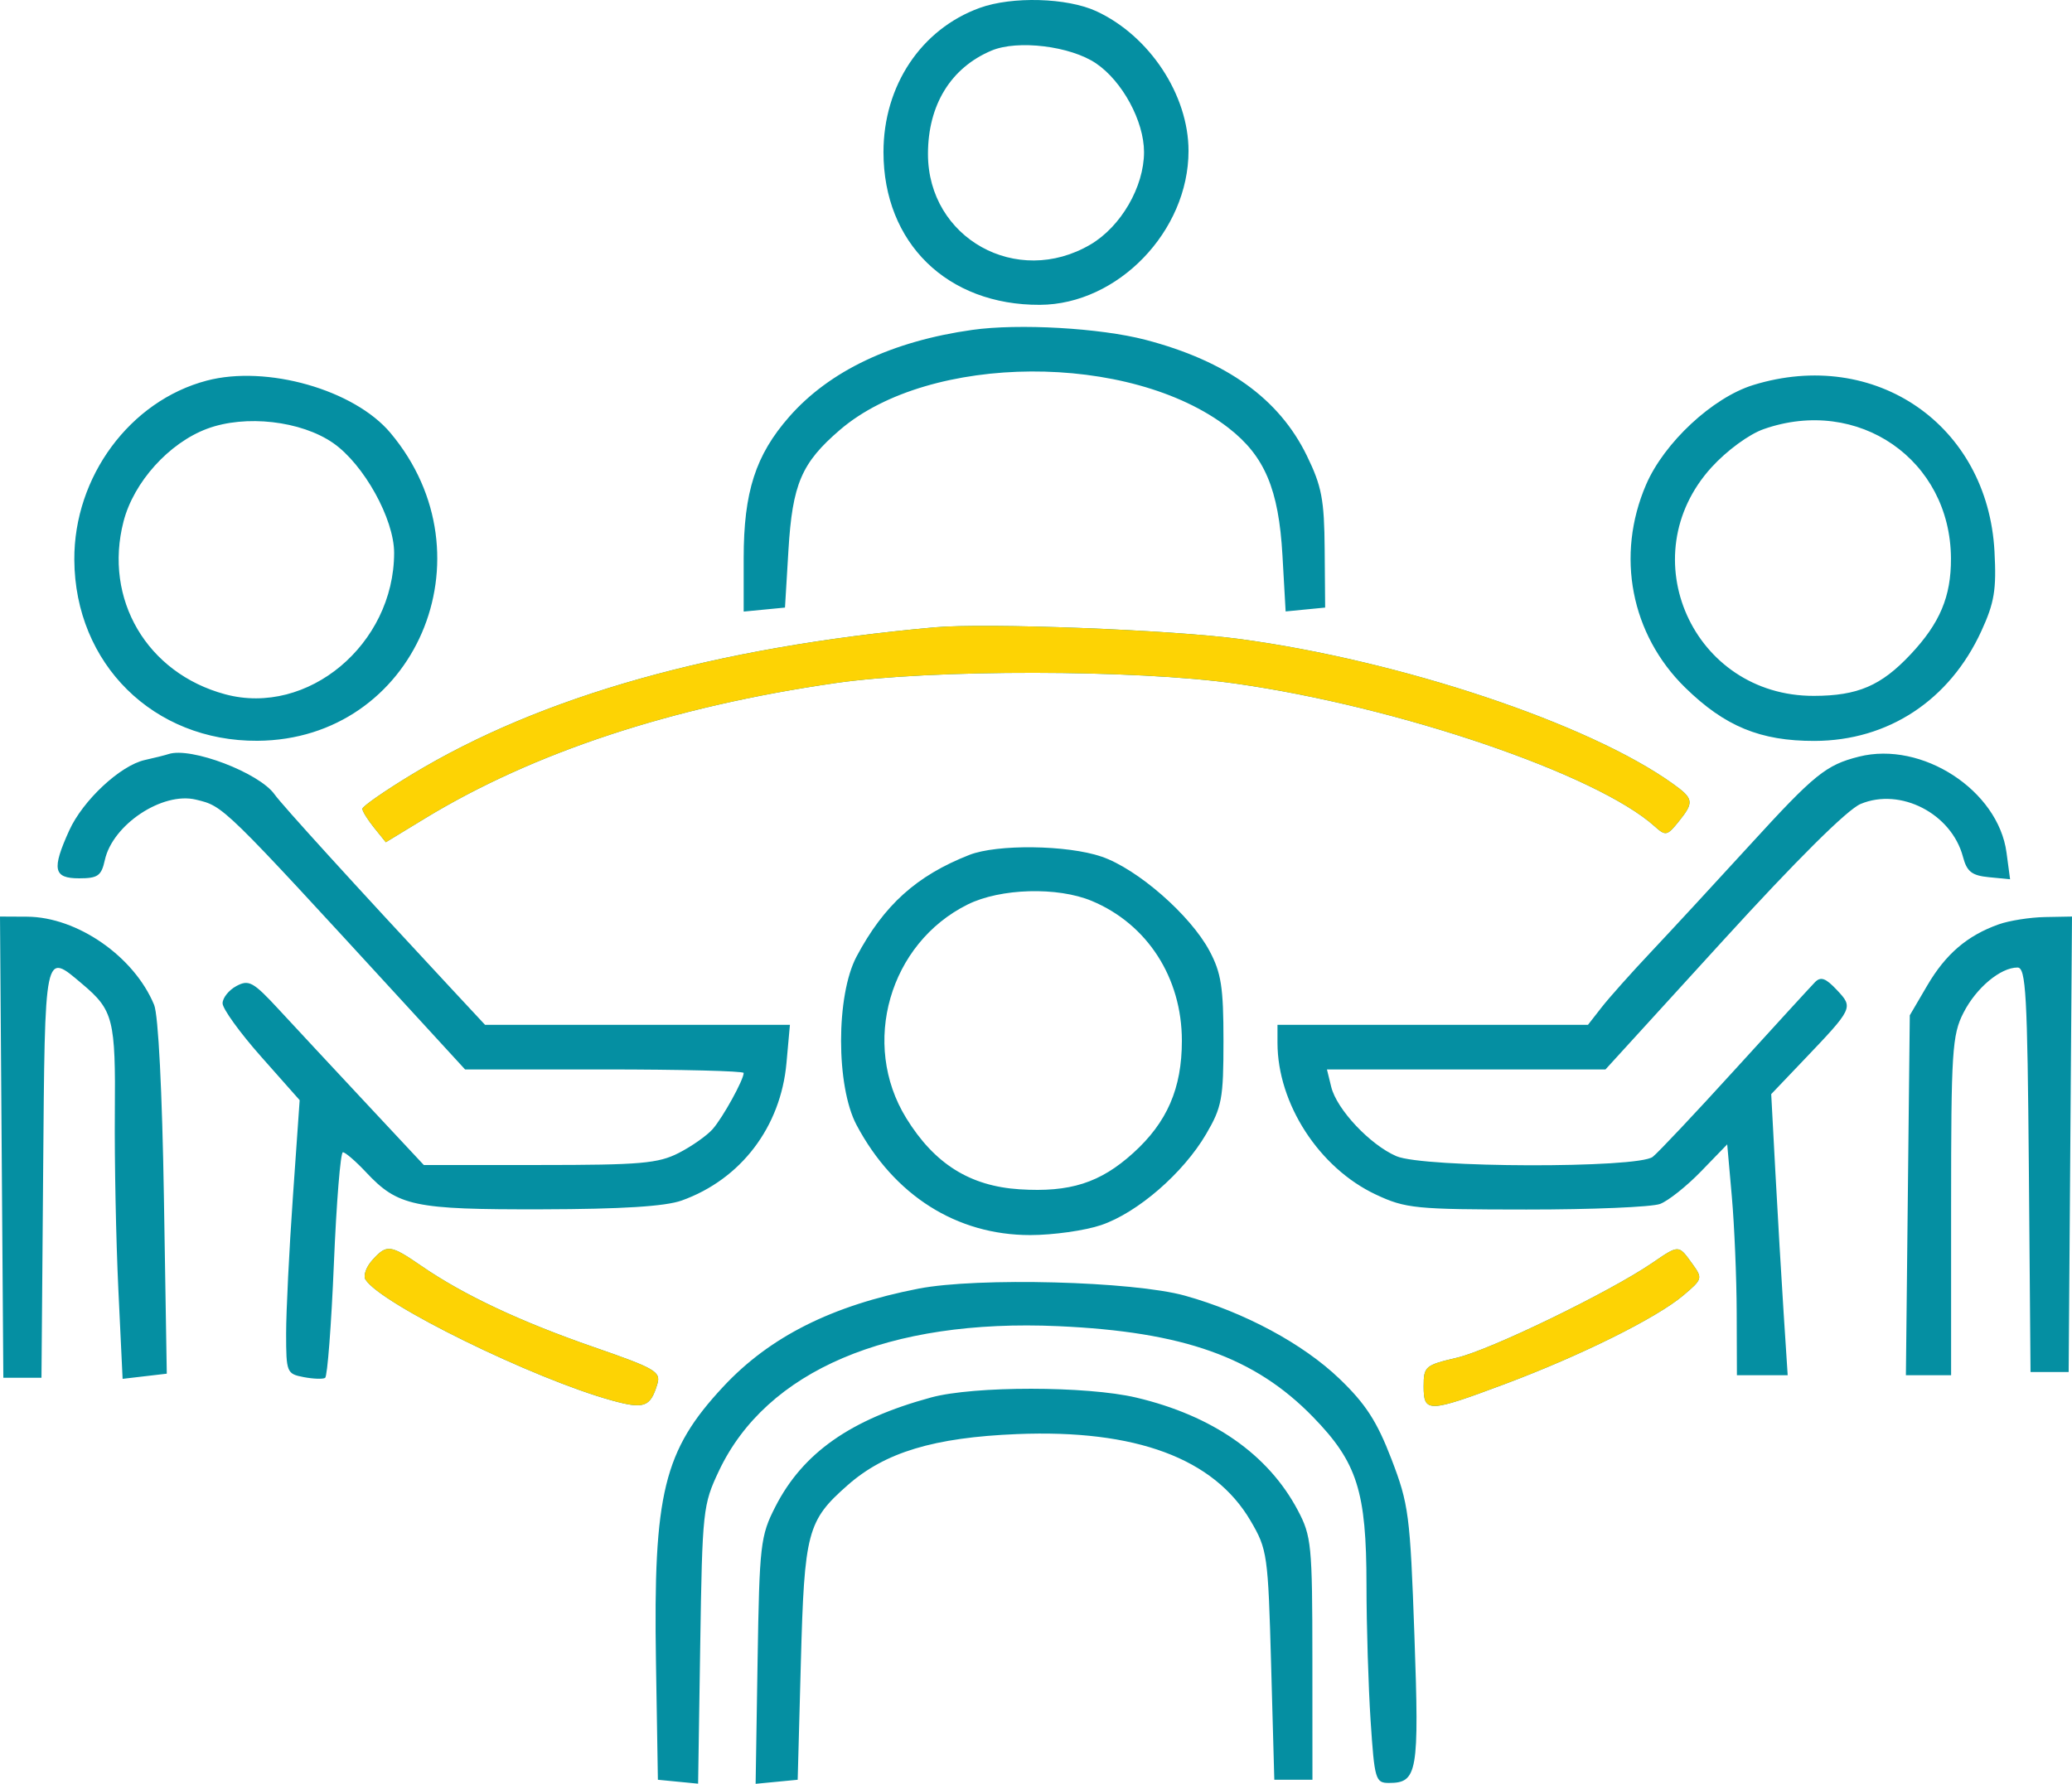 <svg width="144" height="124" viewBox="0 0 144 124" fill="none" xmlns="http://www.w3.org/2000/svg">
<path fill-rule="evenodd" clip-rule="evenodd" d="M68.086 0.55C64.019 2.026 61.4 5.95 61.4 10.572C61.4 16.89 65.833 21.219 72.272 21.19C77.687 21.166 82.6 16.075 82.6 10.488C82.6 6.598 79.89 2.49 76.196 0.78C74.166 -0.159 70.338 -0.268 68.086 0.55ZM68.909 3.517C66.08 4.709 64.492 7.294 64.492 10.704C64.492 16.56 70.67 20.004 75.783 16.999C77.903 15.753 79.508 12.985 79.508 10.572C79.508 8.427 78.006 5.649 76.174 4.406C74.397 3.2 70.726 2.751 68.909 3.517ZM67.574 22.932C61.992 23.719 57.652 25.778 54.852 28.967C52.51 31.635 51.684 34.2 51.684 38.799V42.513L53.12 42.374L54.555 42.235L54.795 38.249C55.072 33.647 55.7 32.177 58.373 29.883C64.611 24.529 78.566 24.457 85.377 29.745C87.89 31.696 88.866 33.999 89.128 38.597L89.349 42.503L90.722 42.369L92.095 42.235L92.062 38.192C92.035 34.724 91.858 33.797 90.821 31.671C88.889 27.712 85.243 25.095 79.603 23.62C76.468 22.801 70.802 22.477 67.574 22.932ZM14.365 26.459C9.03 27.866 5.132 33.145 5.165 38.914C5.207 46.146 10.669 51.543 17.898 51.495C28.839 51.421 34.34 38.678 27.136 30.094C24.614 27.089 18.536 25.359 14.365 26.459ZM121.845 26.765C119.022 27.637 115.655 30.769 114.396 33.697C112.282 38.61 113.341 44.101 117.115 47.796C119.87 50.493 122.341 51.512 126.102 51.504C131.223 51.493 135.493 48.681 137.702 43.864C138.608 41.889 138.755 40.994 138.613 38.329C138.144 29.541 130.324 24.148 121.845 26.765ZM14.396 29.803C11.745 30.791 9.294 33.509 8.586 36.246C7.188 41.65 10.21 46.793 15.644 48.261C21.383 49.81 27.381 44.796 27.391 38.439C27.395 36.081 25.287 32.279 23.156 30.799C20.926 29.25 17.059 28.81 14.396 29.803ZM122.569 29.831C121.554 30.188 120.016 31.314 118.954 32.479C113.308 38.673 117.654 48.393 126.061 48.373C129.115 48.366 130.737 47.669 132.788 45.483C134.821 43.316 135.599 41.467 135.588 38.825C135.56 31.955 129.141 27.521 122.569 29.831ZM64.934 43.61C49.683 44.984 37.615 48.383 28.61 53.842C26.727 54.984 25.185 56.056 25.185 56.224C25.185 56.392 25.552 56.983 26 57.538L26.814 58.547L29.511 56.904C37.067 52.302 46.74 49.111 58.084 47.48C64.781 46.518 78.935 46.537 85.865 47.518C97.178 49.12 110.948 53.81 114.992 57.438C115.756 58.124 115.861 58.104 116.649 57.128C117.755 55.758 117.719 55.523 116.236 54.464C110.375 50.28 97.335 45.925 86.158 44.419C81.399 43.778 68.52 43.287 64.934 43.61ZM11.715 52.418C11.472 52.498 10.73 52.684 10.066 52.831C8.365 53.207 5.759 55.636 4.81 57.73C3.585 60.433 3.714 61.056 5.497 61.056C6.8 61.056 7.045 60.882 7.285 59.79C7.826 57.32 11.294 55.019 13.622 55.586C15.56 56.057 15.402 55.903 27.981 69.61L32.322 74.341H42.003C47.328 74.341 51.684 74.451 51.684 74.585C51.684 75.06 50.242 77.675 49.533 78.484C49.137 78.937 48.076 79.684 47.175 80.145C45.744 80.877 44.514 80.984 37.495 80.984H29.454L25.421 76.666C23.203 74.291 20.489 71.376 19.391 70.187C17.6 68.248 17.295 68.079 16.431 68.542C15.902 68.826 15.469 69.367 15.469 69.745C15.469 70.122 16.674 71.791 18.148 73.453L20.826 76.476L20.356 83.194C20.097 86.888 19.885 91.168 19.885 92.703C19.885 95.395 19.929 95.503 21.097 95.727C21.764 95.855 22.438 95.879 22.595 95.782C22.753 95.684 23.027 92.116 23.204 87.852C23.381 83.587 23.663 80.098 23.831 80.098C23.999 80.098 24.721 80.72 25.434 81.481C27.66 83.855 28.752 84.085 37.648 84.064C43.229 84.051 46.233 83.862 47.379 83.452C51.486 81.982 54.256 78.348 54.658 73.898L54.898 71.241H44.305H33.711L31.325 68.677C24.638 61.491 19.603 55.957 19.083 55.222C18.016 53.715 13.26 51.904 11.715 52.418ZM129.194 52.597C126.904 53.174 126.111 53.815 121.634 58.715C119.234 61.342 116.142 64.687 114.765 66.149C113.387 67.61 111.832 69.354 111.31 70.023L110.36 71.241H99.571H88.783V72.489C88.783 76.725 91.683 81.195 95.628 83.042C97.693 84.008 98.374 84.075 106.089 84.079C110.628 84.082 114.807 83.906 115.376 83.689C115.946 83.472 117.228 82.451 118.225 81.421L120.038 79.548L120.36 83.19C120.537 85.193 120.688 88.804 120.697 91.215L120.712 95.598H122.477H124.241L123.96 91.28C123.806 88.905 123.548 84.508 123.387 81.51L123.096 76.057L125.287 73.76C128.814 70.062 128.818 70.055 127.658 68.816C126.882 67.988 126.537 67.866 126.137 68.276C125.853 68.567 123.354 71.297 120.584 74.341C117.815 77.386 115.24 80.119 114.863 80.416C113.837 81.224 98.943 81.187 97.049 80.372C95.223 79.587 92.903 77.122 92.519 75.559L92.22 74.341H101.899H111.578L119.713 65.42C124.867 59.768 128.383 56.274 129.31 55.886C132.08 54.725 135.628 56.557 136.422 59.559C136.696 60.595 137.036 60.861 138.229 60.978L139.697 61.121L139.449 59.265C138.87 54.937 133.573 51.492 129.194 52.597ZM67.363 59.43C63.695 60.872 61.431 62.914 59.529 66.493C58.094 69.195 58.094 75.501 59.529 78.204C62.127 83.093 66.479 85.854 71.59 85.855C73.186 85.855 75.411 85.541 76.534 85.158C79.071 84.291 82.23 81.55 83.821 78.837C84.919 76.963 85.029 76.376 85.029 72.348C85.029 68.632 84.872 67.627 84.057 66.099C82.73 63.611 79.054 60.4 76.556 59.547C74.174 58.733 69.294 58.671 67.363 59.43ZM67.253 62.873C61.809 65.575 59.8 72.564 62.982 77.725C64.943 80.905 67.407 82.452 70.861 82.673C74.364 82.897 76.459 82.228 78.751 80.155C81.114 78.02 82.138 75.658 82.138 72.348C82.138 67.966 79.741 64.243 75.879 62.628C73.494 61.631 69.529 61.744 67.253 62.873ZM0.116 79.744L0.232 95.775L1.557 95.775H2.882L2.998 81.515C3.126 65.845 3.061 66.16 5.729 68.411C7.877 70.223 8.038 70.861 7.981 77.369C7.953 80.697 8.063 86.216 8.225 89.634L8.521 95.849L10.056 95.669L11.591 95.49L11.392 83.255C11.273 75.88 11.002 70.556 10.711 69.851C9.32 66.486 5.366 63.741 1.883 63.723L0 63.713L0.116 79.744ZM138.91 64.254C136.725 65.031 135.228 66.311 133.943 68.502L132.727 70.577L132.591 83.087L132.456 95.598H134.027H135.598V83.845C135.598 73.082 135.67 71.95 136.455 70.406C137.338 68.672 139.027 67.256 140.213 67.256C140.798 67.256 140.9 69.078 141.002 81.316L141.118 95.376H142.443H143.768L143.884 79.545L144 63.713L142.118 63.748C141.082 63.767 139.639 63.995 138.91 64.254ZM25.873 87.599C25.447 88.07 25.234 88.677 25.4 88.945C26.44 90.633 37.073 95.85 42.544 97.356C44.768 97.969 45.203 97.81 45.684 96.209C45.94 95.355 45.544 95.124 41.262 93.641C36.175 91.879 32.218 90.017 29.301 88.01C27.115 86.507 26.883 86.479 25.873 87.599ZM114.793 87.816C111.824 89.838 103.58 93.837 101.259 94.379C99.046 94.897 98.941 94.987 98.941 96.367C98.941 98.217 99.245 98.208 104.591 96.207C109.857 94.234 115.122 91.62 116.973 90.058C118.333 88.91 118.346 88.863 117.595 87.827C116.643 86.514 116.702 86.514 114.793 87.816ZM63.83 89.579C57.829 90.748 53.509 92.916 50.274 96.383C46.12 100.837 45.398 103.786 45.588 115.526L45.722 123.718L47.12 123.854L48.517 123.99L48.665 114.333C48.809 104.99 48.851 104.597 49.967 102.24C53.267 95.276 61.75 91.659 73.546 92.187C82.255 92.578 87.204 94.341 91.248 98.494C94.325 101.655 94.965 103.664 94.968 110.18C94.969 112.998 95.099 117.247 95.255 119.622C95.525 123.706 95.594 123.94 96.524 123.94C98.516 123.94 98.638 123.234 98.299 113.68C98.002 105.29 97.906 104.561 96.699 101.416C95.694 98.8 94.907 97.585 93.087 95.839C90.557 93.41 86.474 91.215 82.349 90.066C78.747 89.063 67.943 88.779 63.83 89.579ZM64.713 97.142C59.11 98.665 55.791 100.997 53.878 104.751C52.849 106.772 52.781 107.365 52.651 115.445L52.514 124L53.976 123.859L55.438 123.718L55.659 115.526C55.903 106.47 56.104 105.71 58.913 103.237C61.51 100.95 64.913 99.925 70.686 99.689C78.925 99.353 84.366 101.373 86.911 105.714C88.079 107.705 88.128 108.05 88.341 115.747L88.562 123.718H89.887H91.212L91.208 115.304C91.204 107.38 91.145 106.779 90.189 104.975C88.132 101.097 84.271 98.405 78.964 97.151C75.525 96.338 67.688 96.333 64.713 97.142Z" fill="#058FA2"/>
<path fill-rule="evenodd" clip-rule="evenodd" d="M64.934 43.61C49.683 44.984 37.615 48.383 28.61 53.842C26.727 54.984 25.185 56.056 25.185 56.224C25.185 56.392 25.552 56.983 26 57.538L26.814 58.547L29.511 56.904C37.067 52.302 46.74 49.111 58.084 47.48C64.781 46.518 78.935 46.537 85.865 47.518C97.178 49.12 110.948 53.81 114.992 57.438C115.756 58.124 115.861 58.104 116.649 57.128C117.755 55.758 117.719 55.523 116.236 54.464C110.375 50.28 97.335 45.925 86.158 44.419C81.399 43.778 68.52 43.287 64.934 43.61ZM25.873 87.599C25.447 88.07 25.234 88.677 25.4 88.945C26.44 90.633 37.073 95.85 42.544 97.356C44.768 97.969 45.203 97.81 45.684 96.209C45.94 95.355 45.544 95.124 41.262 93.641C36.175 91.879 32.218 90.017 29.301 88.01C27.115 86.507 26.883 86.479 25.873 87.599ZM114.793 87.816C111.824 89.838 103.58 93.837 101.259 94.379C99.046 94.897 98.941 94.987 98.941 96.367C98.941 98.217 99.245 98.208 104.591 96.207C109.857 94.234 115.122 91.62 116.973 90.058C118.333 88.91 118.346 88.863 117.595 87.827C116.643 86.514 116.702 86.514 114.793 87.816Z" fill="#FDD304"/>
</svg>
